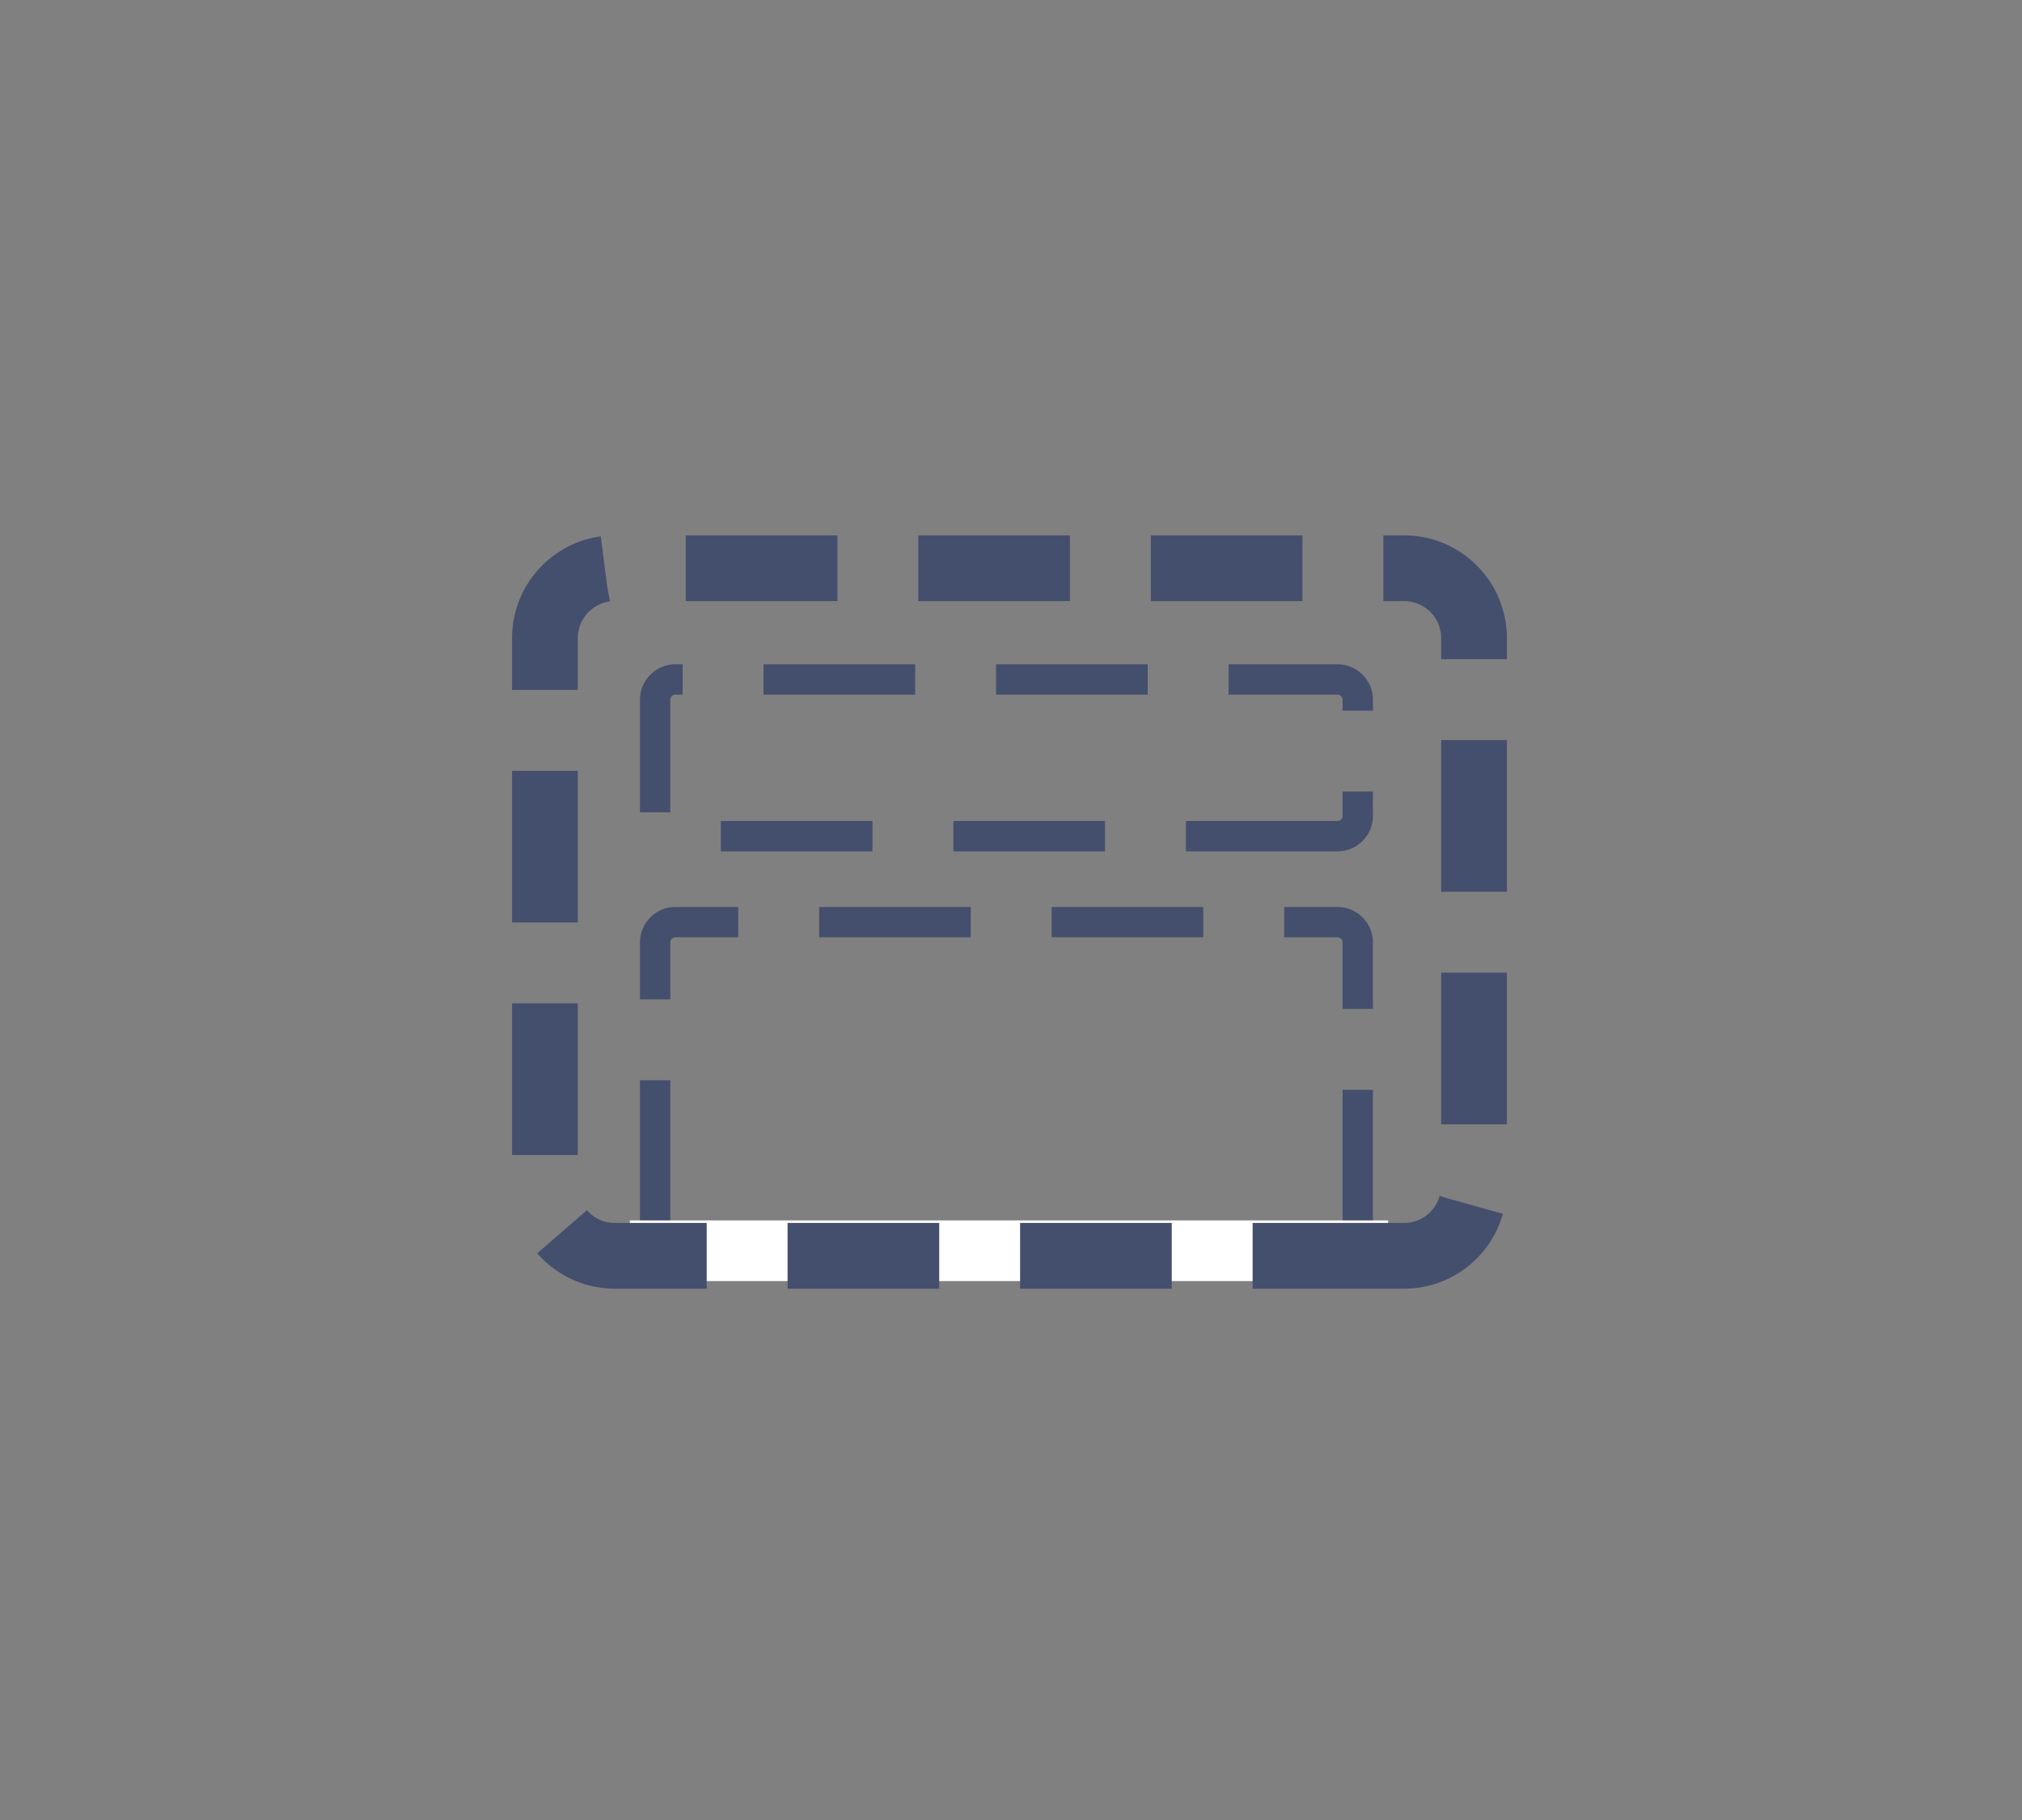 <svg id="wireframe" xmlns="http://www.w3.org/2000/svg" xmlns:xlink="http://www.w3.org/1999/xlink" viewBox="0 0 200 180" shape-rendering="geometricPrecision" text-rendering="geometricPrecision"><rect x="0" y="0" width="200" height="180" fill="#808080" stroke="none"/><style><![CDATA[#wireframe-wireframe_x5f_top {animation: wireframe-wireframe_x5f_top_s_do 2000ms linear infinite normal forwards}@keyframes wireframe-wireframe_x5f_top_s_do { 0% {stroke-dashoffset: 0} 100% {stroke-dashoffset: 46} }#wireframe-wireframe_x5f_bottom {animation: wireframe-wireframe_x5f_bottom_s_do 2000ms linear infinite normal forwards}@keyframes wireframe-wireframe_x5f_bottom_s_do { 0% {stroke-dashoffset: 0} 100% {stroke-dashoffset: 46} }#wireframe-wireframe_x5f_background {animation: wireframe-wireframe_x5f_background_s_do 2000ms linear infinite normal forwards}@keyframes wireframe-wireframe_x5f_background_s_do { 0% {stroke-dashoffset: 0} 100% {stroke-dashoffset: 46} }]]></style><g id="wireframe-wireframe"><path id="wireframe-wireframe_x5f_top" d="M132.3,82.7L66.8,82.7C65.7,82.7,64.8,81.8,64.8,80.7L64.8,69.2C64.8,68.1,65.7,67.2,66.8,67.2L132.3,67.2C133.4,67.2,134.3,68.1,134.3,69.2L134.3,80.7C134.3,81.8,133.4,82.7,132.3,82.7Z" fill="none" stroke="rgb(68,79,109)" stroke-width="3" stroke-miterlimit="10" stroke-dasharray="15,8"/><path id="wireframe-wireframe_x5f_bottom" d="M132.3,124.2L66.8,124.2C65.7,124.2,64.8,123.3,64.8,122.2L64.8,93.2C64.8,92.1,65.7,91.2,66.8,91.2L132.3,91.2C133.4,91.2,134.3,92.1,134.3,93.2L134.3,122.2C134.3,123.3,133.4,124.2,132.3,124.2Z" fill="none" stroke="rgb(68,79,109)" stroke-width="3" stroke-miterlimit="10" stroke-dasharray="15,8"/><rect id="wireframe-wireframe_x5f_hider" width="75" height="6" rx="0" ry="0" transform="matrix(1 0 0 1 62.3 120.7)" fill="rgb(255,255,255)" stroke="none" stroke-width="1"/><path id="wireframe-wireframe_x5f_background" d="M138.9,124.2L60.8,124.2C57,124.2,53.9,121.1,53.9,117.3L53.9,63.1C53.9,59.3,57,56.2,60.8,56.2L138.9,56.2C142.7,56.2,145.8,59.3,145.8,63.1L145.8,117.2C145.8,121.1,142.7,124.2,138.9,124.2Z" fill="none" stroke="rgb(68,79,109)" stroke-width="6.5" stroke-miterlimit="10" stroke-dasharray="15,8"/></g></svg>